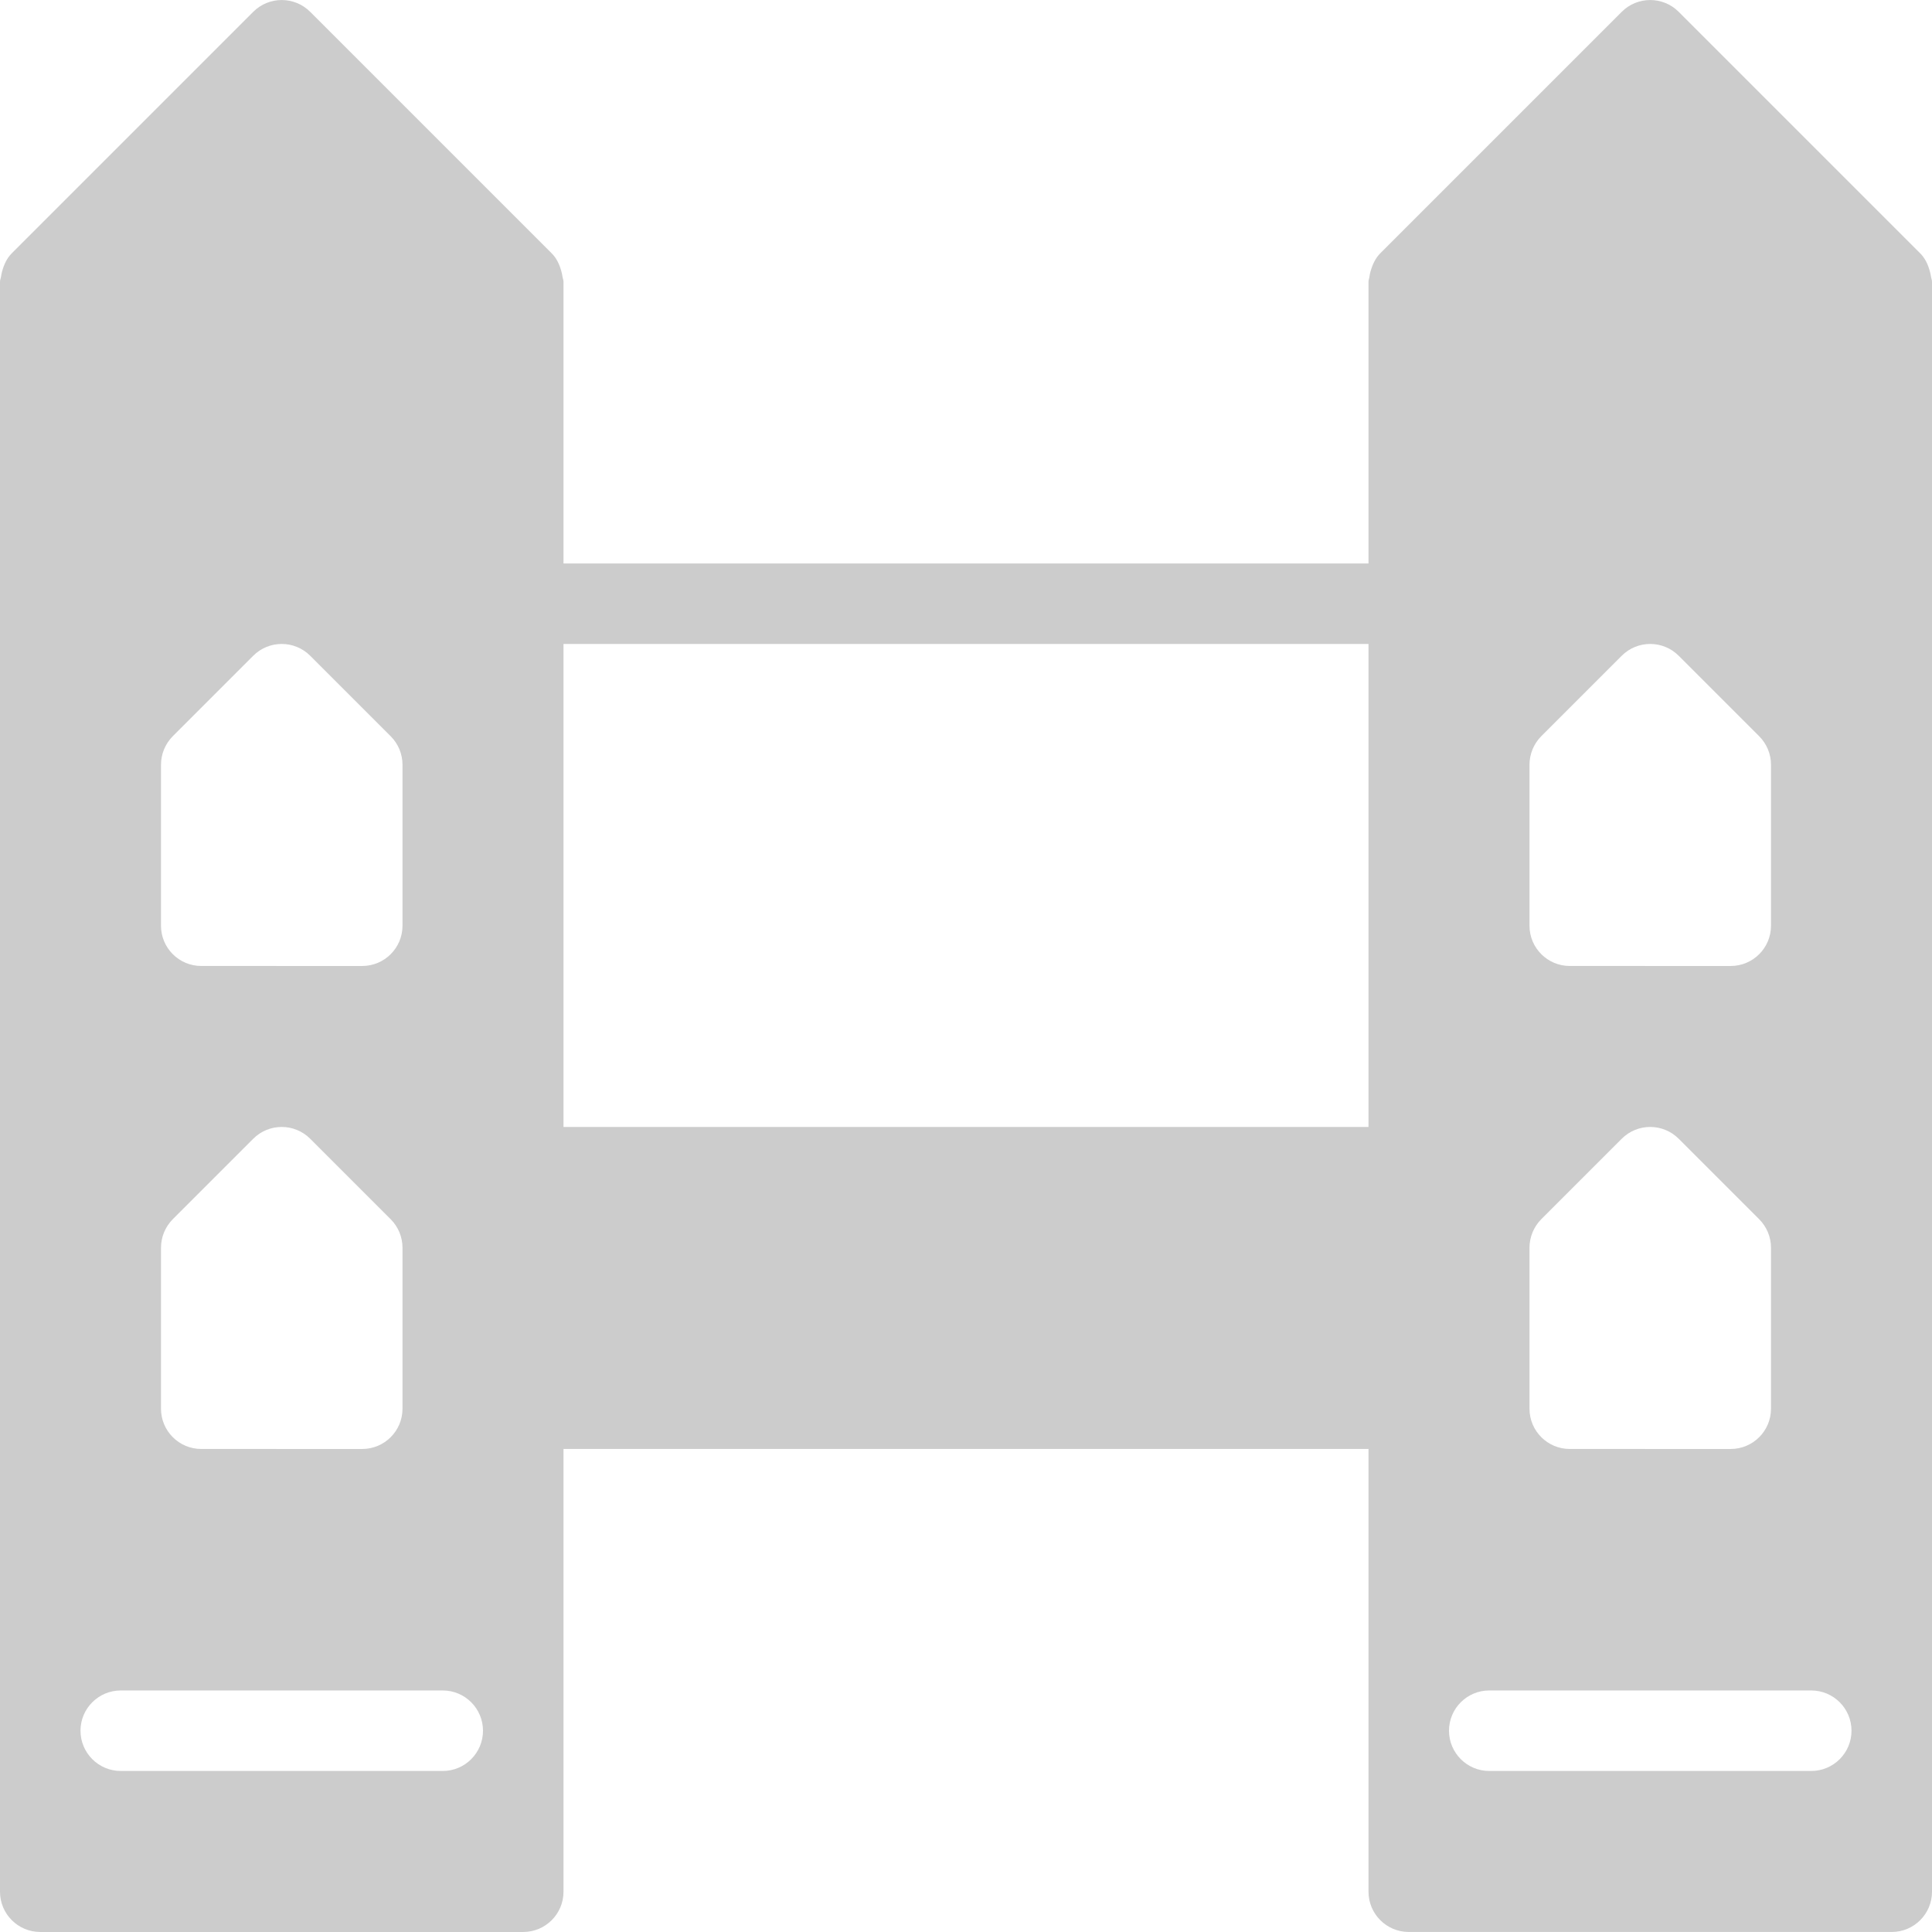 <?xml version="1.0" encoding="UTF-8" standalone="no"?>
<svg
   xmlns:dc="http://purl.org/dc/elements/1.1/"
   xmlns:cc="http://creativecommons.org/ns#"
   xmlns:rdf="http://www.w3.org/1999/02/22-rdf-syntax-ns#"
   xmlns:svg="http://www.w3.org/2000/svg"
   xmlns="http://www.w3.org/2000/svg"
   xmlns:xlink="http://www.w3.org/1999/xlink"
   xmlns:sodipodi="http://sodipodi.sourceforge.net/DTD/sodipodi-0.dtd"
   xmlns:inkscape="http://www.inkscape.org/namespaces/inkscape"
   version="1.1"
   id="Layer_1"
   x="0px"
   y="0px"
   viewBox="0 0 512 512"
   style="enable-background:new 0 0 512 512;"
   xml:space="preserve"
   sodipodi:docname="bridge-1.svg"
   inkscape:version="1.0.2 (e86c870879, 2021-01-15)"><defs
   id="defs169"><linearGradient
     inkscape:collect="always"
     id="linearGradient1014"><stop
       style="stop-color:#000000;stop-opacity:1;"
       offset="0"
       id="stop1010" /><stop
       style="stop-color:#000000;stop-opacity:0;"
       offset="1"
       id="stop1012" /></linearGradient><linearGradient
     inkscape:collect="always"
     xlink:href="#linearGradient1014"
     id="linearGradient1016"
     x1="0"
     y1="256"
     x2="512.001"
     y2="256"
     gradientUnits="userSpaceOnUse" /></defs><sodipodi:namedview
   pagecolor="#ffffff"
   bordercolor="#666666"
   borderopacity="1"
   objecttolerance="10"
   gridtolerance="10"
   guidetolerance="10"
   inkscape:pageopacity="0"
   inkscape:pageshadow="2"
   inkscape:window-width="1920"
   inkscape:window-height="1053"
   id="namedview167"
   showgrid="false"
   inkscape:zoom="0.70881023"
   inkscape:cx="222.15363"
   inkscape:cy="336.59817"
   inkscape:window-x="0"
   inkscape:window-y="27"
   inkscape:window-maximized="1"
   inkscape:current-layer="Layer_1" />
<g
   id="g134"
   style="fill-opacity:1;fill:#cccccc">
	<g
   id="g132"
   style="fill-opacity:1;fill:#cccccc">
		<path
   d="M511.723,73.272c-0.064-0.469-0.149-0.875-0.277-1.323c-0.491-1.835-1.28-3.541-2.603-4.843L444.864,3.128    c-4.16-4.16-10.923-4.16-15.083,0l-63.979,63.979c-1.301,1.301-2.091,3.008-2.603,4.843c-0.128,0.448-0.213,0.853-0.277,1.323    c-0.043,0.469-0.256,0.896-0.256,1.387v74.667H149.333V74.659c0-0.491-0.213-0.917-0.277-1.387    c-0.064-0.469-0.149-0.875-0.277-1.323c-0.491-1.835-1.28-3.541-2.603-4.843L82.197,3.128c-4.16-4.16-10.923-4.16-15.083,0    L3.136,67.107c-1.301,1.301-2.091,3.008-2.581,4.821c-0.128,0.469-0.213,0.896-0.277,1.365C0.213,73.763,0,74.168,0,74.659    v426.667c0,5.888,4.779,10.667,10.667,10.667h128c5.888,0,10.667-4.779,10.667-10.667V383.992h213.333v117.333    c0,5.888,4.779,10.667,10.667,10.667h128c5.888,0,10.667-4.779,10.667-10.667V74.659C512,74.168,511.787,73.741,511.723,73.272z     M42.667,202.659c0-2.837,1.131-5.547,3.115-7.552l21.333-21.333c4.16-4.16,10.923-4.16,15.083,0l21.333,21.333    c2.005,2.005,3.136,4.715,3.136,7.552v42.667c0,5.888-4.779,10.667-10.667,10.667H53.333c-5.888,0-10.667-4.779-10.667-10.667    V202.659z M42.667,330.659c0-2.837,1.131-5.547,3.115-7.552l21.333-21.333c4.16-4.16,10.923-4.16,15.083,0l21.333,21.333    c2.005,2.005,3.136,4.715,3.136,7.552v42.667c0,5.888-4.779,10.667-10.667,10.667H53.333c-5.888,0-10.667-4.779-10.667-10.667    V330.659z M117.333,469.325H32c-5.888,0-10.667-4.779-10.667-10.667S26.112,447.992,32,447.992h85.333    c5.888,0,10.667,4.779,10.667,10.667S123.221,469.325,117.333,469.325z M362.667,298.659H149.333v-128h213.333V298.659z     M405.333,202.659c0-2.837,1.131-5.547,3.115-7.552l21.333-21.333c4.16-4.16,10.923-4.16,15.083,0l21.333,21.333    c2.005,2.005,3.136,4.715,3.136,7.552v42.667c0,5.888-4.779,10.667-10.667,10.667H416c-5.888,0-10.667-4.779-10.667-10.667    V202.659z M405.333,330.659c0-2.837,1.131-5.547,3.115-7.552l21.333-21.333c4.16-4.16,10.923-4.16,15.083,0l21.333,21.333    c2.005,2.005,3.136,4.715,3.136,7.552v42.667c0,5.888-4.779,10.667-10.667,10.667H416c-5.888,0-10.667-4.779-10.667-10.667    V330.659z M480,469.325h-85.333c-5.888,0-10.667-4.779-10.667-10.667s4.779-10.667,10.667-10.667H480    c5.888,0,10.667,4.779,10.667,10.667S485.888,469.325,480,469.325z"
   id="path130"
   style="fill-opacity:1;fill:#cccccc" />
	</g>
</g>
<g
   id="g136">
</g>
<g
   id="g138">
</g>
<g
   id="g140">
</g>
<g
   id="g142">
</g>
<g
   id="g144">
</g>
<g
   id="g146">
</g>
<g
   id="g148">
</g>
<g
   id="g150">
</g>
<g
   id="g152">
</g>
<g
   id="g154">
</g>
<g
   id="g156">
</g>
<g
   id="g158">
</g>
<g
   id="g160">
</g>
<g
   id="g162">
</g>
<g
   id="g164">
</g>
</svg>

